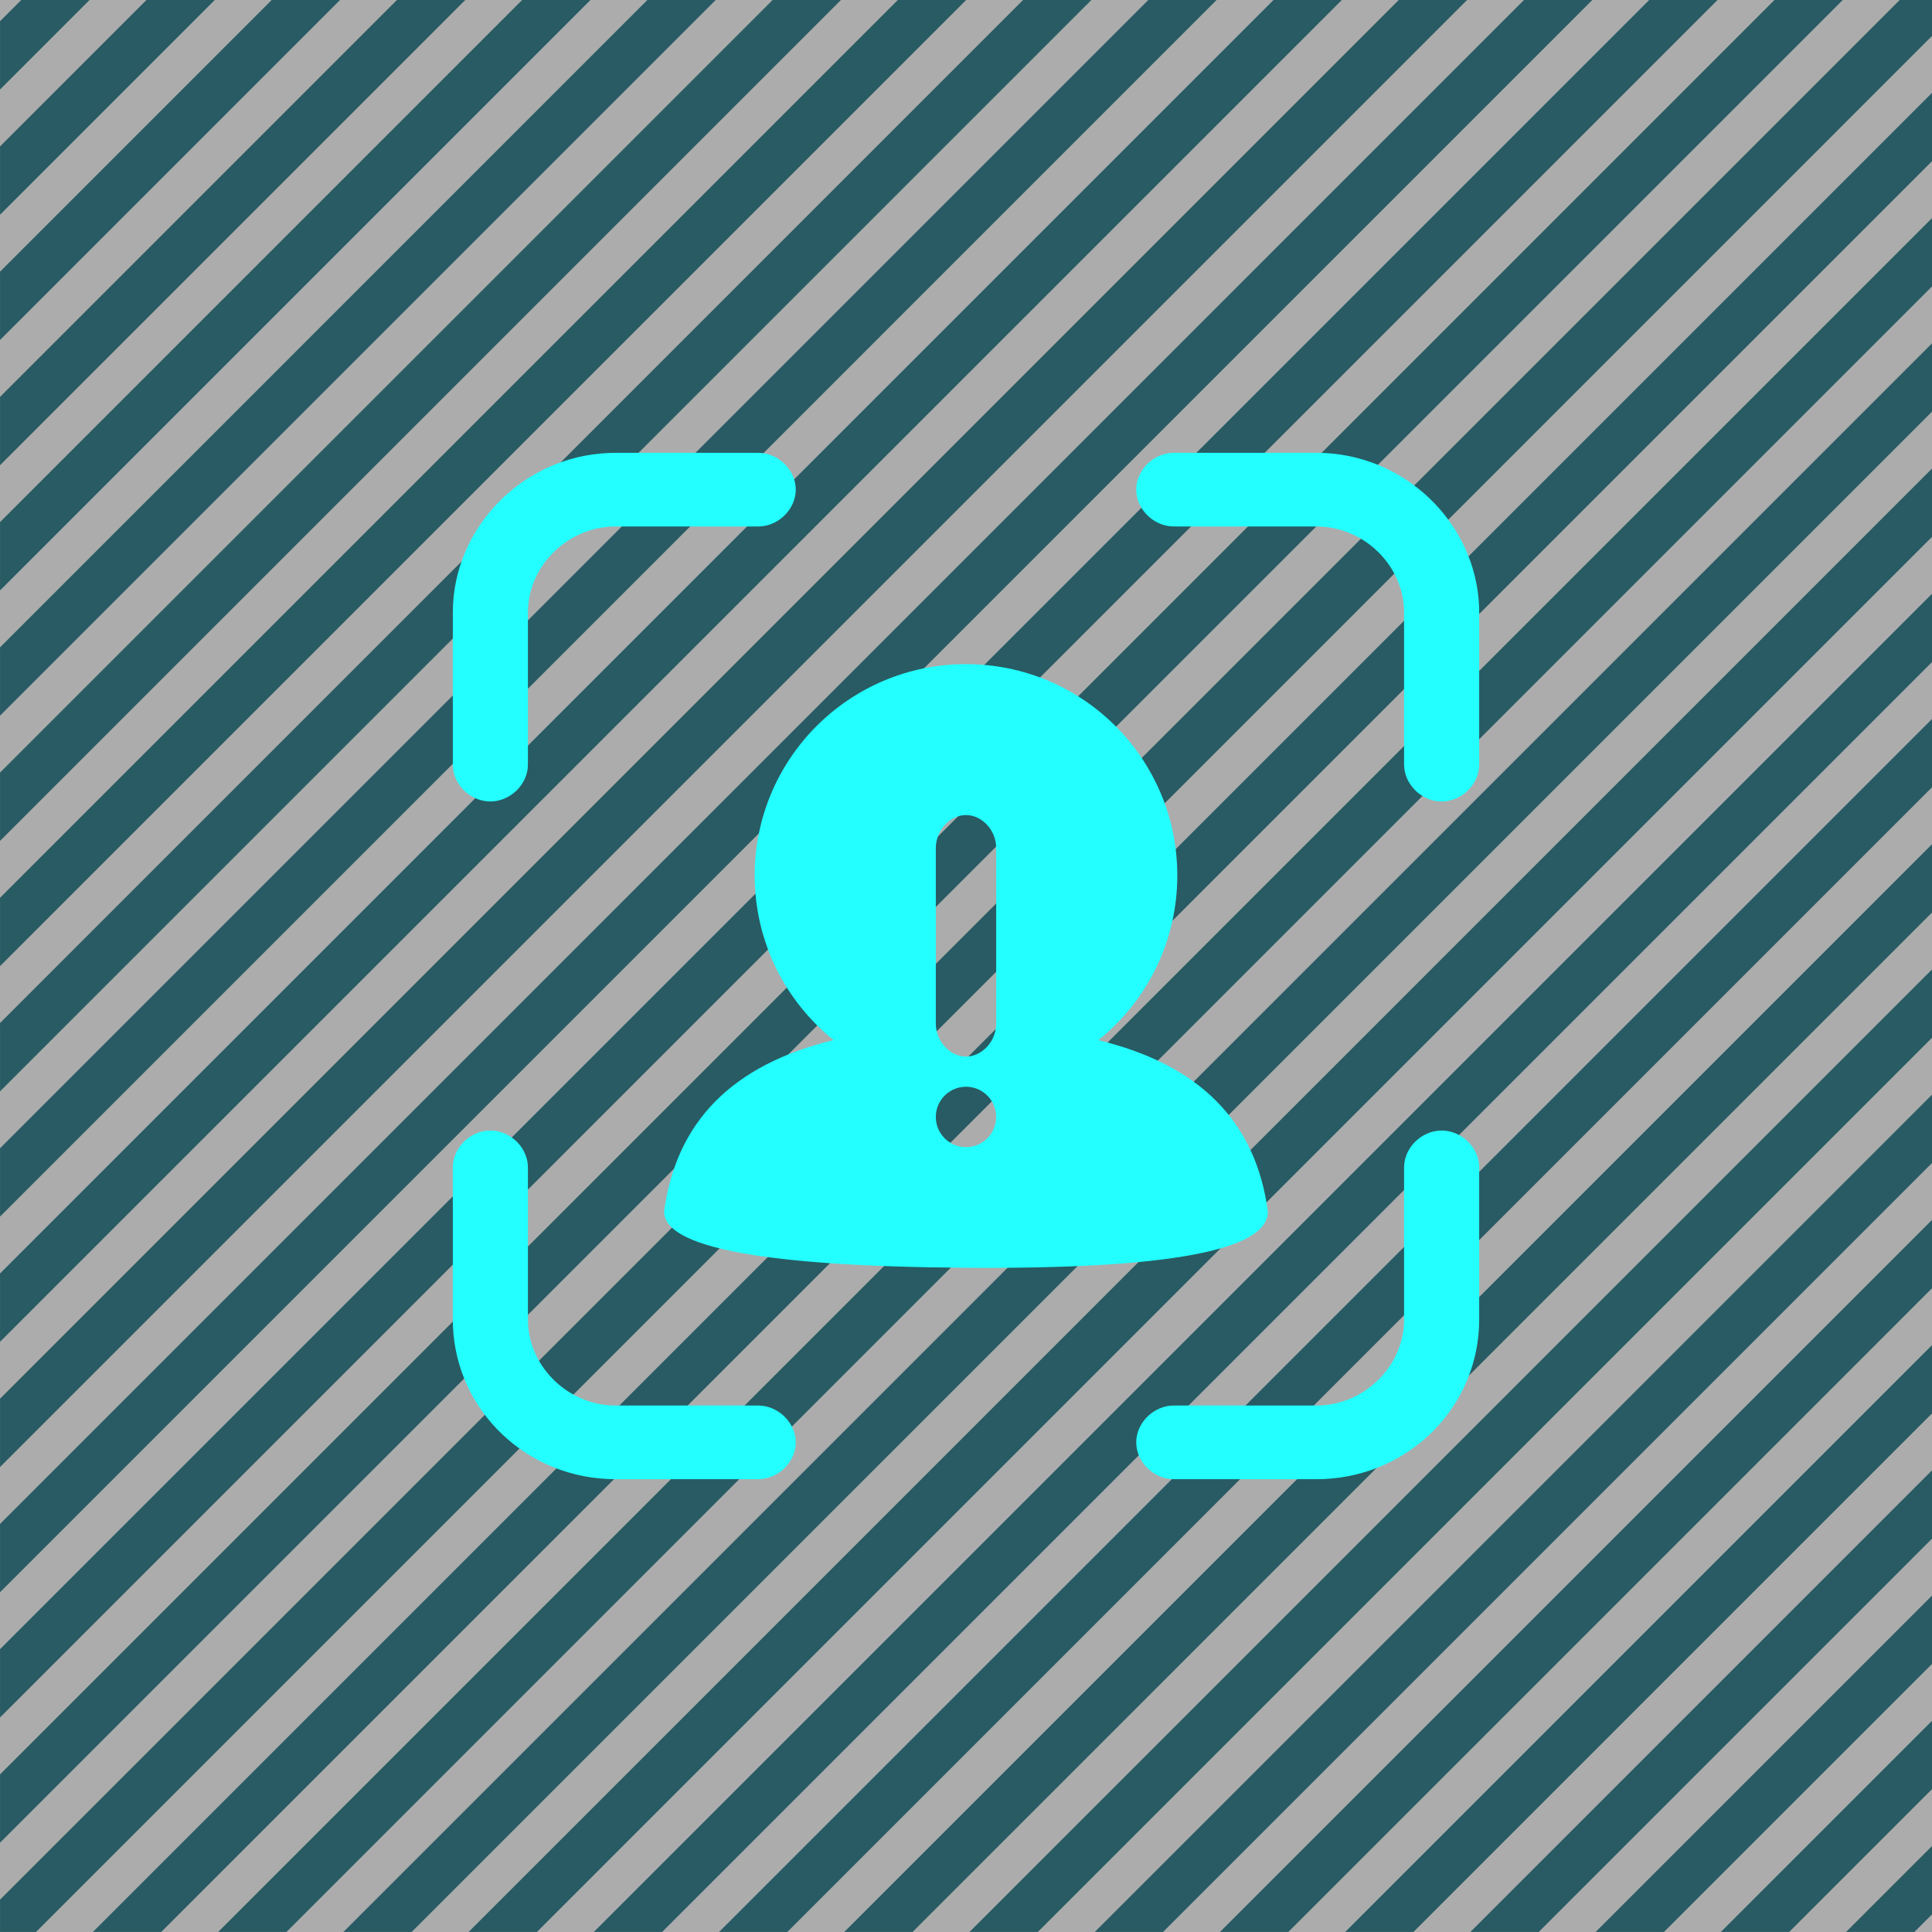 <?xml version="1.0" encoding="UTF-8"?>
<svg width="64px" height="64px" viewBox="0 0 64 64" version="1.1" xmlns="http://www.w3.org/2000/svg" xmlns:xlink="http://www.w3.org/1999/xlink">
    <title>人像点位icon</title>
    <g id="正式稿" stroke="none" stroke-width="1" fill="none" fill-rule="evenodd">
        <g id="2-1莲都区公安-多维管控" transform="translate(-40, -281)">
            <g id="左侧数据" transform="translate(40, 157)">
                <g id="人像点位icon" transform="translate(0, 124)">
                    <g id="图标斜线背景">
                        <rect id="矩形" fill-opacity="0.35" fill="#121212" x="0" y="0" width="64" height="64"></rect>
                        <path d="M64,0 L64,1.191 L1.194,63.998 L0.001,63.999 L0.001,62.928 L62.929,0 L64,0 Z M64,3.077 L64,5.34 L5.342,63.998 L3.079,63.998 L64,3.077 Z M64,7.225 L64,9.488 L9.49,63.998 L7.228,63.998 L64,7.225 Z M64,11.374 L64,13.637 L13.638,63.998 L11.376,63.998 L64,11.374 Z M64,15.521 L64,17.784 L17.787,63.998 L15.524,63.998 L64,15.521 Z M64,19.67 L64,21.932 L21.935,63.998 L19.672,63.998 L64,19.67 Z M64,23.818 L64,26.08 L26.083,63.998 L23.821,63.998 L64,23.818 Z M64,27.966 L64,30.229 L30.232,63.998 L27.969,63.998 L64,27.966 Z M64,32.114 L64,34.377 L34.38,63.998 L32.117,63.998 L64,32.114 Z M64,36.263 L64,38.526 L38.528,63.998 L36.266,63.998 L64,36.263 Z M64,40.411 L64,42.674 L42.677,63.998 L40.414,63.998 L64,40.411 Z M64,44.559 L64,46.822 L46.824,63.998 L44.562,63.998 L64,44.559 Z M64,48.708 L64,50.97 L50.972,63.998 L48.71,63.998 L64,48.708 Z M64,52.856 L64,55.119 L55.121,63.998 L52.858,63.998 L64,52.856 Z M64,57.004 L64,59.267 L59.269,63.998 L57.006,63.998 L64,57.004 Z M64,61.152 L64,63.415 L63.417,63.998 L61.154,63.998 L64,61.152 Z M61.043,0 L0.001,61.042 L0.001,58.779 L58.781,0 L61.043,0 Z M56.895,0 L0.001,56.894 L0.001,54.631 L54.632,0 L56.895,0 Z M52.747,0 L0.001,52.745 L0.001,50.483 L50.484,0 L52.747,0 Z M48.598,0 L0.001,48.597 L0.001,46.335 L46.335,0 L48.598,0 Z M44.45,0 L0.001,44.449 L0.001,42.186 L42.187,0 L44.45,0 Z M40.301,0 L0.001,40.301 L0.001,38.038 L38.039,0 L40.301,0 Z M36.153,0 L0.001,36.152 L0.001,33.889 L33.891,0 L36.153,0 Z M32.005,0 L0.001,32.004 L0.001,29.741 L29.742,0 L32.005,0 Z M27.857,0 L0.001,27.856 L0.001,25.593 L25.594,0 L27.857,0 Z M23.708,0 L0.001,23.707 L0.001,21.445 L21.445,0 L23.708,0 Z M19.56,0 L0.001,19.559 L0.001,17.296 L17.297,0 L19.56,0 Z M15.412,0 L0.001,15.411 L0.001,13.148 L13.149,0 L15.412,0 Z M11.263,0 L0.001,11.262 L0.001,9 L9.001,0 L11.263,0 Z M7.115,0 L0.001,7.114 L0.001,4.851 L4.852,0 L7.115,0 Z M2.967,0 L0.001,2.966 L0.001,0.703 L0.704,0 L2.967,0 Z" id="形状结合" fill="#084752" opacity="0.8"></path>
                    </g>
                    <path d="M47.756,37.45 C48.378,37.45 48.927,37.95 48.993,38.549 L49,38.67 L49,43.713 C49,46.568 46.714,48.882 43.833,48.996 L43.61,49 L38.883,49 C38.22,49 37.639,48.431 37.639,47.78 C37.639,47.17 38.149,46.631 38.76,46.566 L38.883,46.56 L43.61,46.56 C45.129,46.56 46.417,45.35 46.507,43.878 L46.512,43.713 L46.512,38.67 C46.512,38.019 47.093,37.45 47.756,37.45 Z M16.244,37.45 C16.866,37.45 17.415,37.95 17.481,38.549 L17.488,38.67 L17.488,43.713 C17.488,45.203 18.722,46.467 20.222,46.555 L20.39,46.56 L25.117,46.56 C25.78,46.56 26.361,47.129 26.361,47.78 C26.361,48.39 25.851,48.929 25.24,48.993 L25.117,49 L20.39,49 C17.48,49 15.121,46.758 15.004,43.931 L15,43.713 L15,38.67 C15,38.019 15.58,37.45 16.244,37.45 Z M32,22 C35.866,22 39,25.134 39,29 C39,31.206 37.98,33.174 36.385,34.457 C39.737,35.266 41.608,37.16 42,40.137 C42,41.425 38.667,42.045 32,41.997 C25.333,41.95 22,41.33 22,40.137 C22.392,37.16 24.263,35.266 27.615,34.455 C26.02,33.174 25,31.206 25,29 C25,25.134 28.134,22 32,22 Z M32,36 C31.487,36 31.064,36.386 31.007,36.883 L31.007,36.883 L31,37 L31.007,37.117 C31.064,37.614 31.487,38 32,38 C32.513,38 32.936,37.614 32.993,37.117 L32.993,37.117 L33,37 L32.993,36.883 C32.936,36.386 32.513,36 32,36 Z M32,27 C31.467,27 31,27.509 31,28.091 L31,28.091 L31,33.909 L31.006,34.024 C31.063,34.557 31.502,35 32,35 C32.533,35 33,34.491 33,33.909 L33,33.909 L33,28.091 L32.994,27.976 C32.937,27.443 32.498,27 32,27 Z M25.117,15 C25.78,15 26.361,15.569 26.361,16.22 C26.361,16.83 25.851,17.369 25.24,17.434 L25.117,17.44 L20.39,17.44 C18.871,17.44 17.583,18.65 17.493,20.122 L17.488,20.287 L17.488,25.33 C17.488,25.981 16.907,26.55 16.244,26.55 C15.622,26.55 15.073,26.05 15.007,25.451 L15,25.33 L15,20.287 C15,17.511 17.286,15.122 20.167,15.005 L20.39,15 L25.117,15 Z M43.61,15 C46.52,15 48.879,17.32 48.996,20.074 L49,20.287 L49,25.33 C49,25.981 48.42,26.55 47.756,26.55 C47.134,26.55 46.585,26.05 46.519,25.451 L46.512,25.33 L46.512,20.287 C46.512,18.797 45.278,17.533 43.778,17.445 L43.61,17.44 L38.883,17.44 C38.22,17.44 37.639,16.871 37.639,16.22 C37.639,15.61 38.149,15.071 38.76,15.007 L38.883,15 L43.61,15 Z" id="形状结合" fill="#23FFFF" fill-rule="nonzero"></path>
                </g>
            </g>
        </g>
    </g>
</svg>